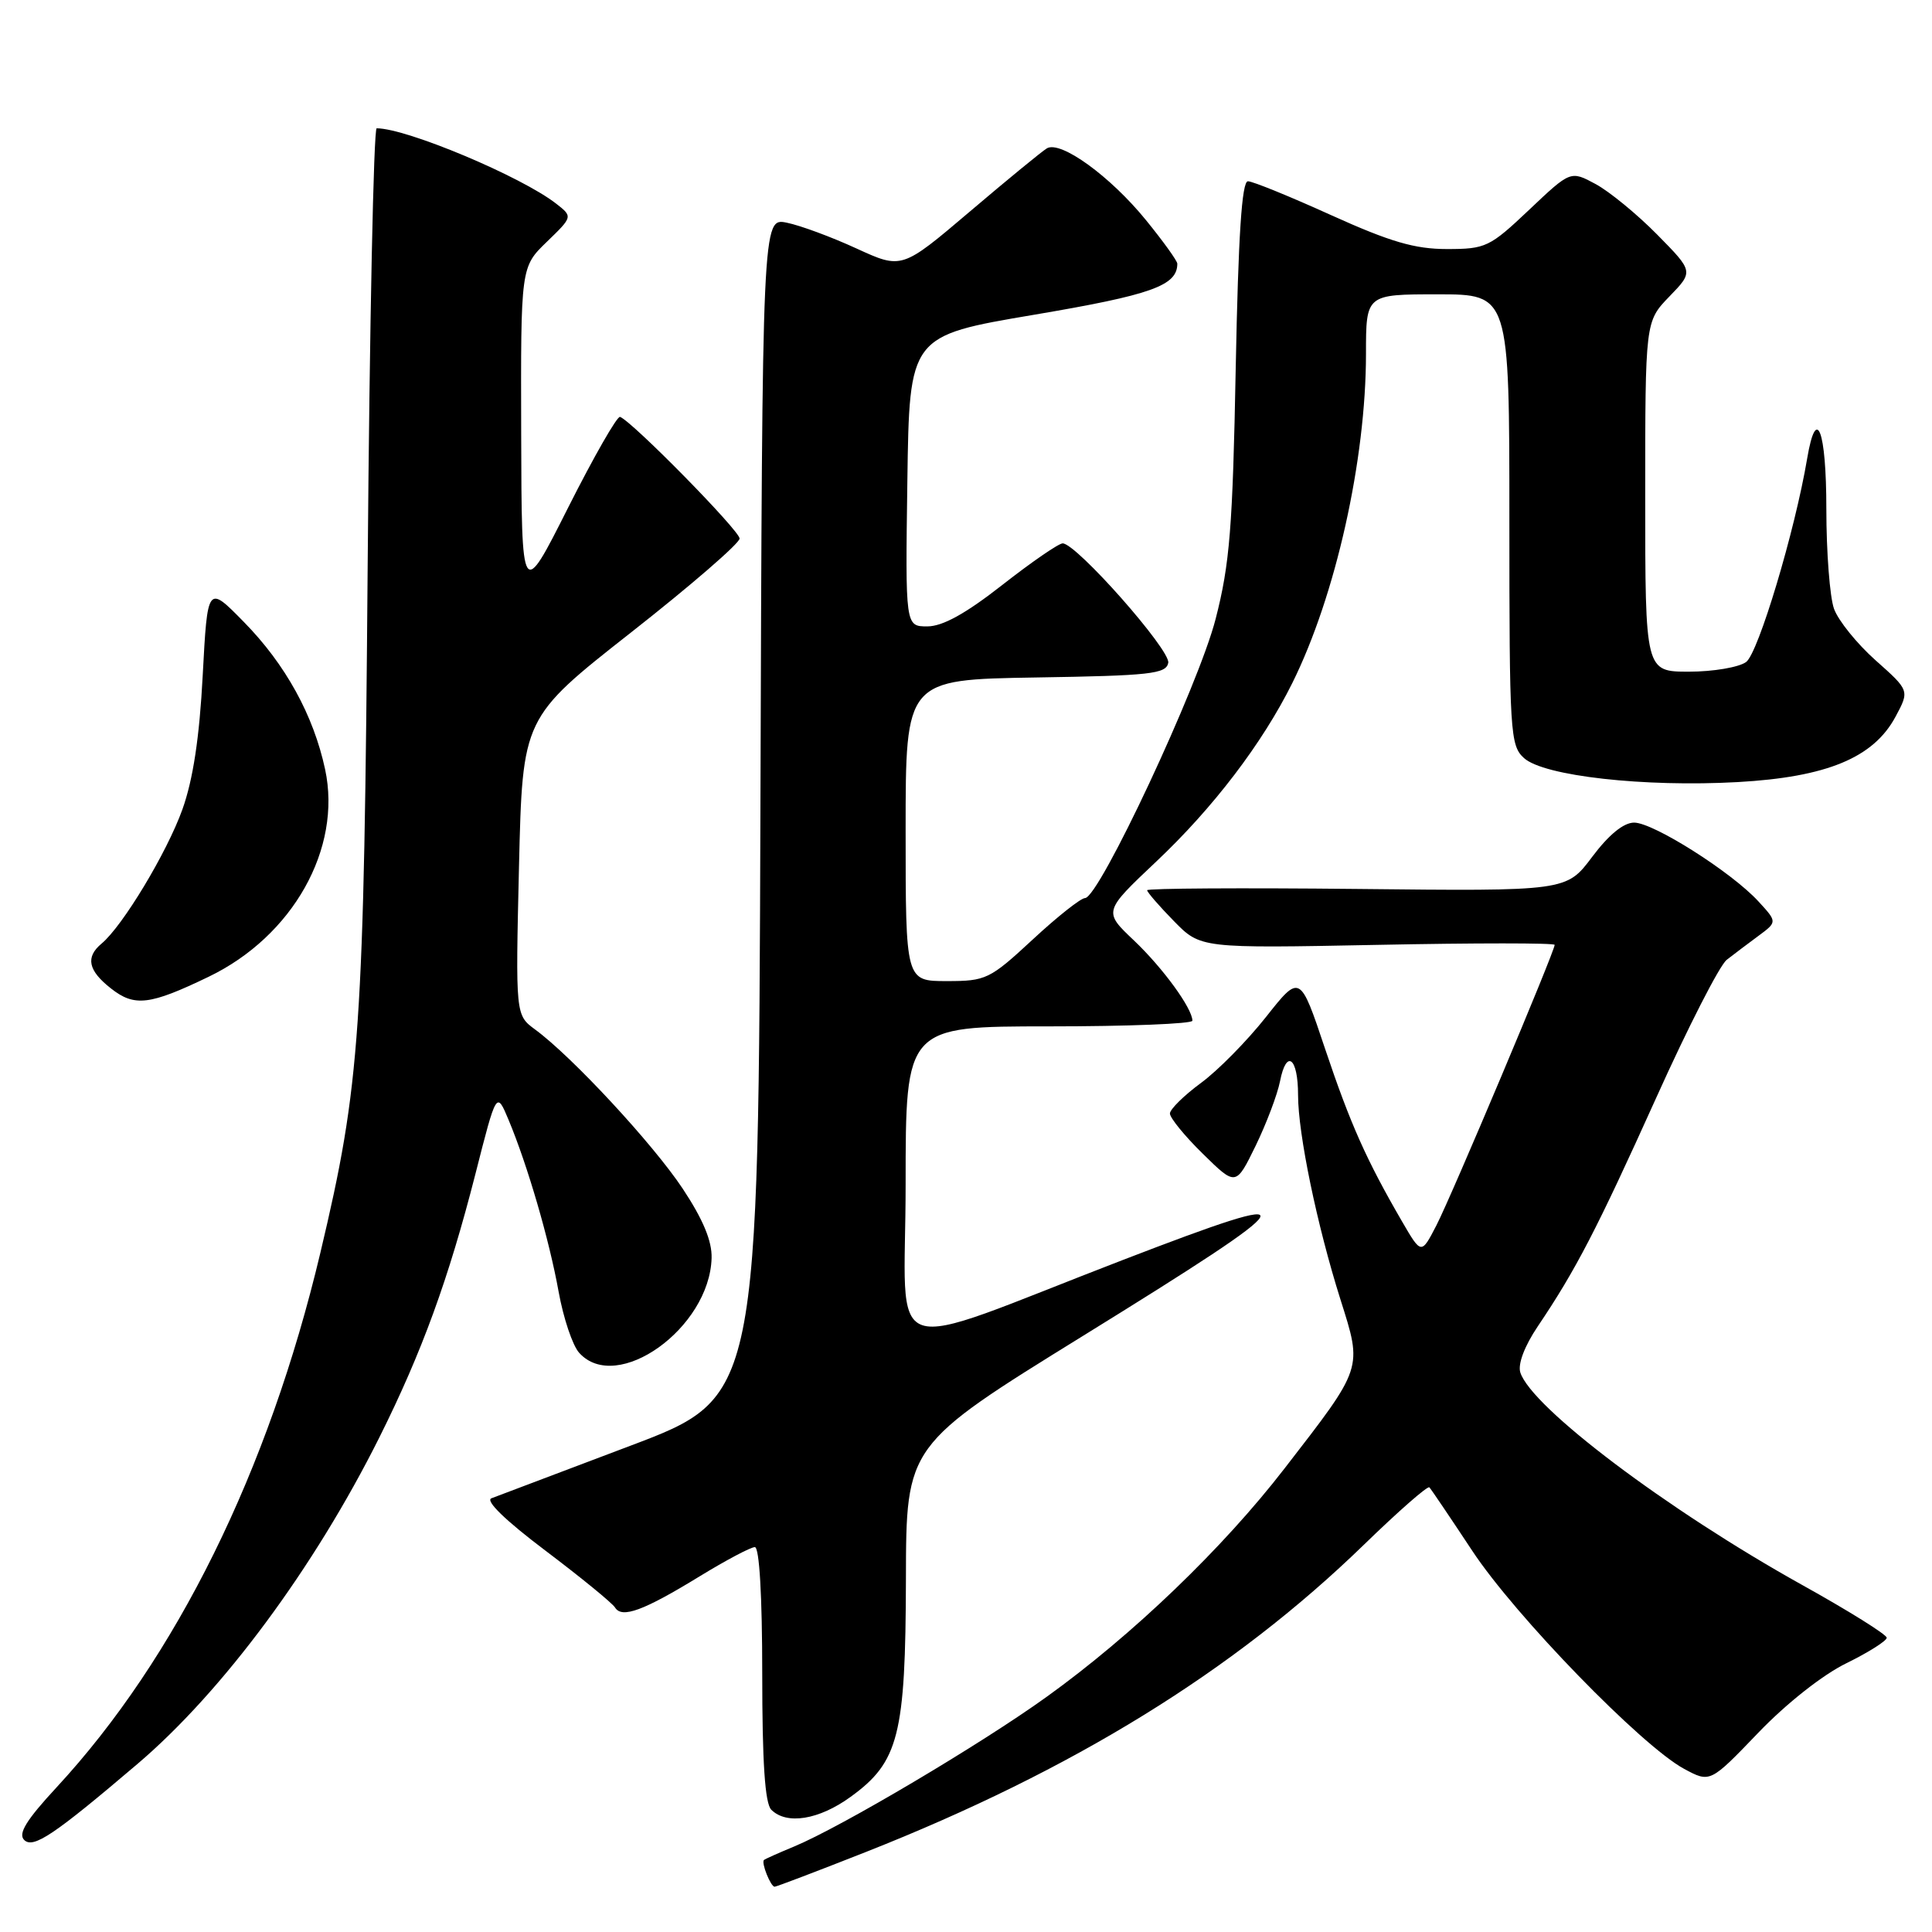 <?xml version="1.0" encoding="UTF-8" standalone="no"?>
<!DOCTYPE svg PUBLIC "-//W3C//DTD SVG 1.1//EN" "http://www.w3.org/Graphics/SVG/1.1/DTD/svg11.dtd" >
<svg xmlns="http://www.w3.org/2000/svg" xmlns:xlink="http://www.w3.org/1999/xlink" version="1.1" viewBox="0 0 256 256">
 <g >
 <path fill="currentColor"
d=" M 114.78 245.38 C 142.20 234.55 163.53 221.39 180.74 204.67 C 185.28 200.26 189.17 196.85 189.40 197.08 C 189.62 197.31 192.18 201.10 195.09 205.50 C 200.79 214.13 217.53 231.35 223.15 234.38 C 226.60 236.24 226.60 236.24 232.97 229.61 C 236.71 225.71 241.53 221.91 244.67 220.38 C 247.60 218.94 250.00 217.42 250.00 217.01 C 250.00 216.59 244.94 213.43 238.75 209.99 C 220.89 200.04 202.93 186.49 201.45 181.86 C 201.10 180.75 202.01 178.36 203.75 175.77 C 208.82 168.25 211.60 162.87 219.44 145.50 C 223.65 136.15 227.86 127.91 228.80 127.18 C 229.73 126.45 231.62 125.03 233.00 124.01 C 235.50 122.16 235.50 122.16 233.00 119.44 C 229.44 115.56 219.09 109.00 216.53 109.00 C 215.13 109.00 213.17 110.61 210.97 113.54 C 207.56 118.09 207.56 118.09 179.78 117.79 C 164.50 117.63 152.00 117.71 152.00 117.96 C 152.00 118.21 153.59 120.05 155.54 122.04 C 159.08 125.66 159.08 125.66 182.54 125.20 C 195.44 124.94 206.00 124.94 206.00 125.20 C 206.00 126.07 192.34 158.48 190.33 162.37 C 188.33 166.24 188.33 166.24 185.79 161.87 C 181.06 153.72 178.94 148.97 175.59 139.00 C 172.26 129.05 172.26 129.05 167.74 134.77 C 165.25 137.92 161.38 141.85 159.13 143.50 C 156.89 145.15 155.04 146.97 155.02 147.54 C 155.01 148.11 156.97 150.52 159.38 152.88 C 163.76 157.18 163.76 157.18 166.37 151.84 C 167.80 148.90 169.26 145.04 169.61 143.27 C 170.46 138.94 172.00 140.12 172.00 145.10 C 172.00 150.24 174.51 162.36 177.62 172.20 C 180.54 181.43 180.66 181.07 170.23 194.55 C 162.04 205.16 150.05 216.67 138.70 224.83 C 130.00 231.10 111.46 242.08 105.23 244.67 C 103.18 245.52 101.38 246.32 101.23 246.46 C 100.84 246.81 102.12 250.00 102.64 250.00 C 102.88 250.00 108.34 247.92 114.78 245.38 Z  M 18.24 233.71 C 29.51 224.11 41.61 207.77 50.25 190.50 C 55.91 179.17 59.44 169.48 63.00 155.54 C 65.79 144.57 65.79 144.57 67.39 148.39 C 69.91 154.43 72.78 164.27 74.02 171.16 C 74.65 174.65 75.87 178.29 76.74 179.25 C 81.72 184.79 94.03 175.98 94.29 166.70 C 94.36 164.45 93.15 161.56 90.46 157.50 C 86.53 151.58 75.80 140.00 70.90 136.41 C 68.31 134.50 68.31 134.50 68.77 114.80 C 69.24 95.10 69.24 95.10 83.62 83.80 C 91.53 77.59 98.00 71.99 98.00 71.36 C 98.00 70.31 83.78 55.84 82.16 55.24 C 81.78 55.10 78.69 60.50 75.29 67.24 C 69.12 79.50 69.12 79.50 69.06 57.45 C 69.00 35.39 69.00 35.39 72.45 32.05 C 75.90 28.71 75.90 28.71 73.70 26.99 C 69.09 23.39 53.88 17.00 49.91 17.00 C 49.51 17.00 48.97 42.99 48.72 74.75 C 48.23 136.80 47.76 143.62 42.45 166.00 C 35.58 194.92 23.35 219.71 7.48 236.85 C 3.50 241.15 2.37 242.97 3.20 243.80 C 4.40 245.00 7.15 243.15 18.24 233.71 Z  M 112.70 238.10 C 119.10 233.47 119.99 229.94 120.04 209.23 C 120.07 191.50 120.07 191.50 143.52 177.00 C 173.54 158.44 174.22 157.16 148.87 166.92 C 116.22 179.49 120.00 180.79 120.00 156.96 C 120.00 136.00 120.00 136.00 139.00 136.00 C 149.45 136.00 158.00 135.66 158.00 135.25 C 157.99 133.61 154.09 128.26 150.26 124.62 C 146.20 120.78 146.20 120.78 153.21 114.16 C 160.76 107.04 167.28 98.48 171.24 90.50 C 176.98 78.94 181.00 60.96 181.00 46.87 C 181.00 39.00 181.00 39.00 190.50 39.00 C 200.00 39.00 200.00 39.00 200.00 68.85 C 200.00 97.14 200.10 98.78 201.94 100.45 C 204.57 102.83 217.86 104.32 230.26 103.63 C 242.05 102.97 248.24 100.41 251.16 94.98 C 253.03 91.50 253.03 91.50 248.53 87.50 C 246.06 85.30 243.58 82.23 243.02 80.68 C 242.46 79.14 242.00 73.17 242.00 67.43 C 242.00 56.99 240.68 53.51 239.46 60.75 C 237.84 70.36 232.99 86.53 231.37 87.72 C 230.41 88.42 227.00 89.00 223.81 89.00 C 218.00 89.00 218.00 89.00 218.00 65.80 C 218.00 42.60 218.00 42.60 221.20 39.29 C 224.41 35.98 224.41 35.98 219.58 31.08 C 216.93 28.39 213.26 25.38 211.43 24.39 C 208.11 22.60 208.11 22.60 202.62 27.80 C 197.39 32.75 196.86 33.00 191.72 33.00 C 187.47 33.00 184.22 32.05 176.41 28.52 C 170.96 26.05 165.99 24.02 165.36 24.02 C 164.55 24.00 164.08 31.18 163.74 48.75 C 163.34 69.88 162.95 74.74 161.08 82.00 C 158.83 90.80 145.63 119.00 143.77 119.00 C 143.22 119.00 140.09 121.47 136.83 124.50 C 131.14 129.77 130.65 130.00 125.44 130.00 C 120.00 130.00 120.00 130.00 120.00 110.02 C 120.00 90.05 120.00 90.05 137.24 89.77 C 152.41 89.53 154.51 89.30 154.80 87.83 C 155.12 86.14 142.62 72.00 140.81 72.00 C 140.28 72.00 136.69 74.47 132.82 77.50 C 127.96 81.31 124.90 83.00 122.88 83.00 C 119.96 83.00 119.96 83.00 120.23 63.75 C 120.50 44.50 120.50 44.50 137.00 41.71 C 152.59 39.07 156.00 37.86 156.00 34.94 C 156.00 34.57 154.13 31.97 151.85 29.17 C 147.12 23.35 140.52 18.57 138.71 19.66 C 138.05 20.06 133.45 23.83 128.50 28.04 C 119.50 35.68 119.50 35.68 113.50 32.93 C 110.20 31.41 106.04 29.87 104.26 29.51 C 101.01 28.84 101.01 28.84 100.76 107.00 C 100.50 185.16 100.50 185.16 83.50 191.58 C 74.15 195.12 65.88 198.24 65.12 198.53 C 64.26 198.84 66.97 201.47 72.29 205.48 C 76.99 209.03 81.14 212.42 81.50 213.01 C 82.41 214.48 85.27 213.43 92.71 208.87 C 96.19 206.74 99.48 205.00 100.02 205.00 C 100.62 205.00 101.00 211.47 101.00 221.80 C 101.00 233.53 101.36 238.96 102.20 239.80 C 104.23 241.83 108.51 241.14 112.70 238.10 Z  M 27.64 129.43 C 38.80 124.06 45.33 112.44 43.08 101.95 C 41.54 94.77 37.83 88.03 32.31 82.41 C 27.50 77.50 27.50 77.50 26.86 89.50 C 26.43 97.72 25.58 103.31 24.17 107.25 C 22.12 112.97 16.25 122.71 13.46 125.03 C 11.30 126.83 11.67 128.60 14.71 130.98 C 17.82 133.43 19.84 133.19 27.64 129.43 Z "/>
</g>
</svg>